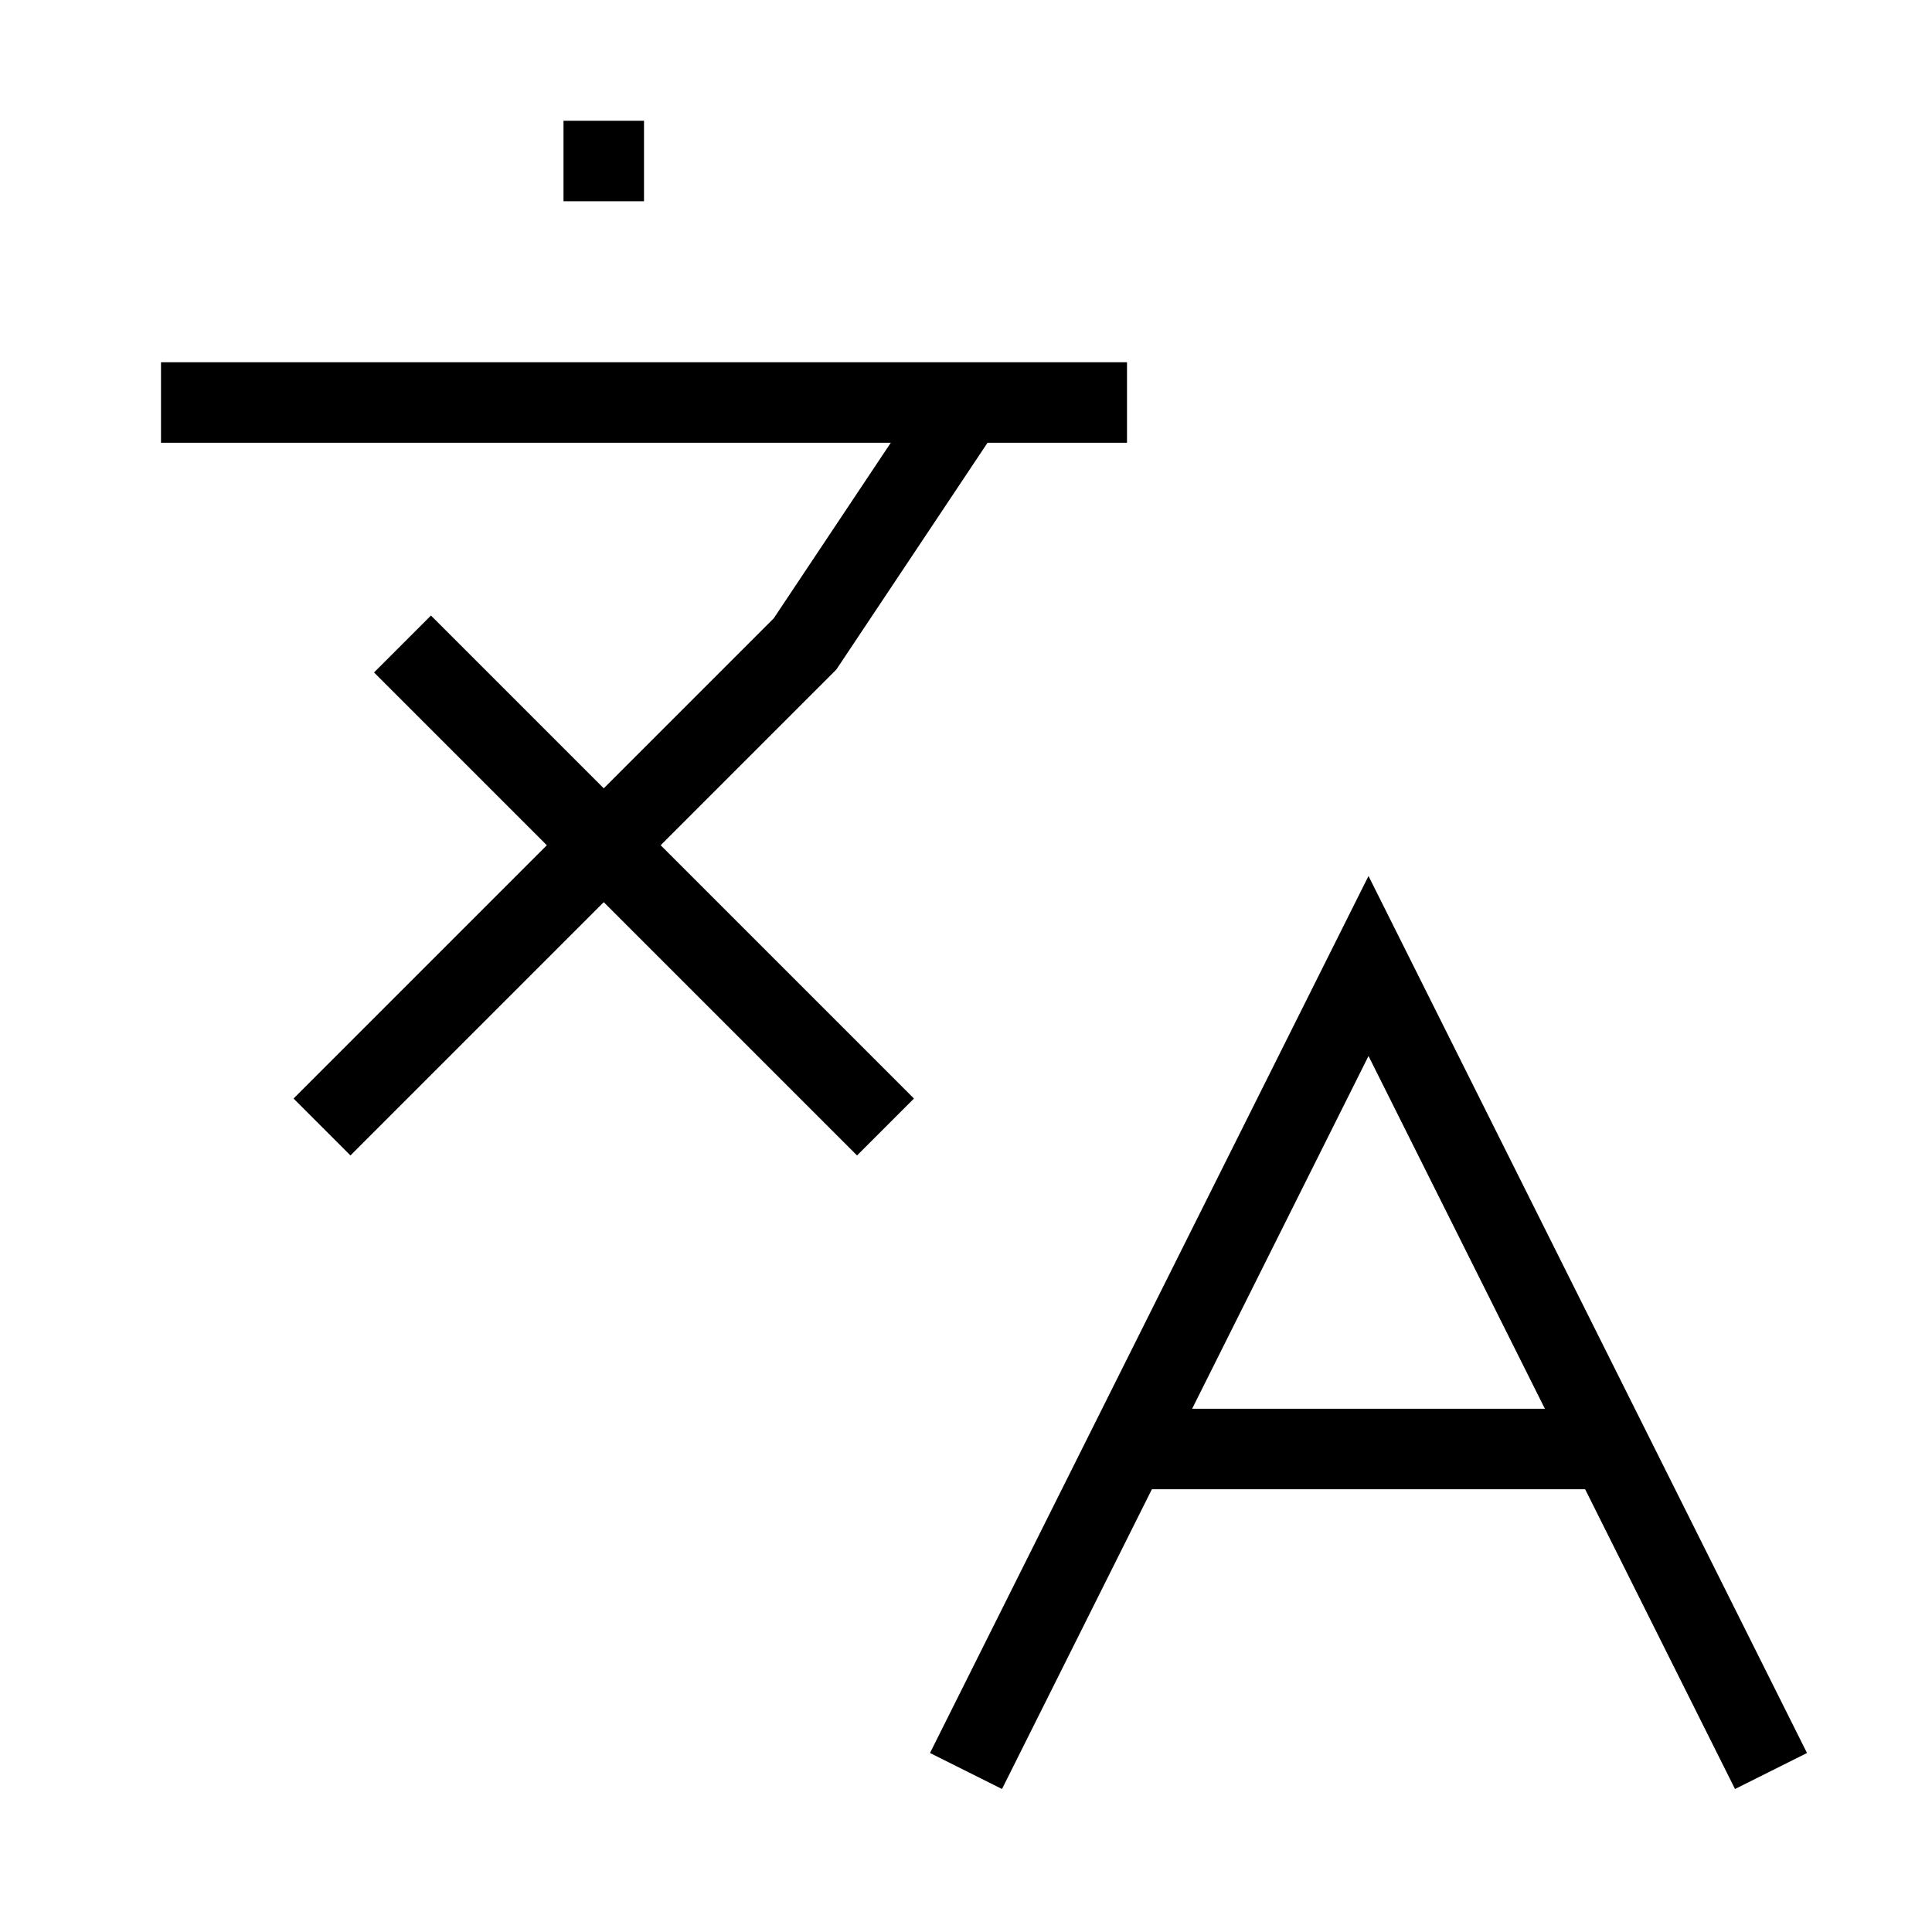 <svg
	xmlns="http://www.w3.org/2000/svg"
	width="24"
	height="24"
	viewBox="0 0 24 24"
	fill="none"
	stroke="currentColor"
	className="w-5 h-5"
	aria-hidden="true"
>
	<path d="m5 8 6 6" />
	<path d="m4 14 6-6 2-3" />
	<path d="M2 5h12" />
	<path d="M7 2h1" />
	<path d="m22 22-5-10-5 10" />
	<path d="M14 18h6" />
</svg>
